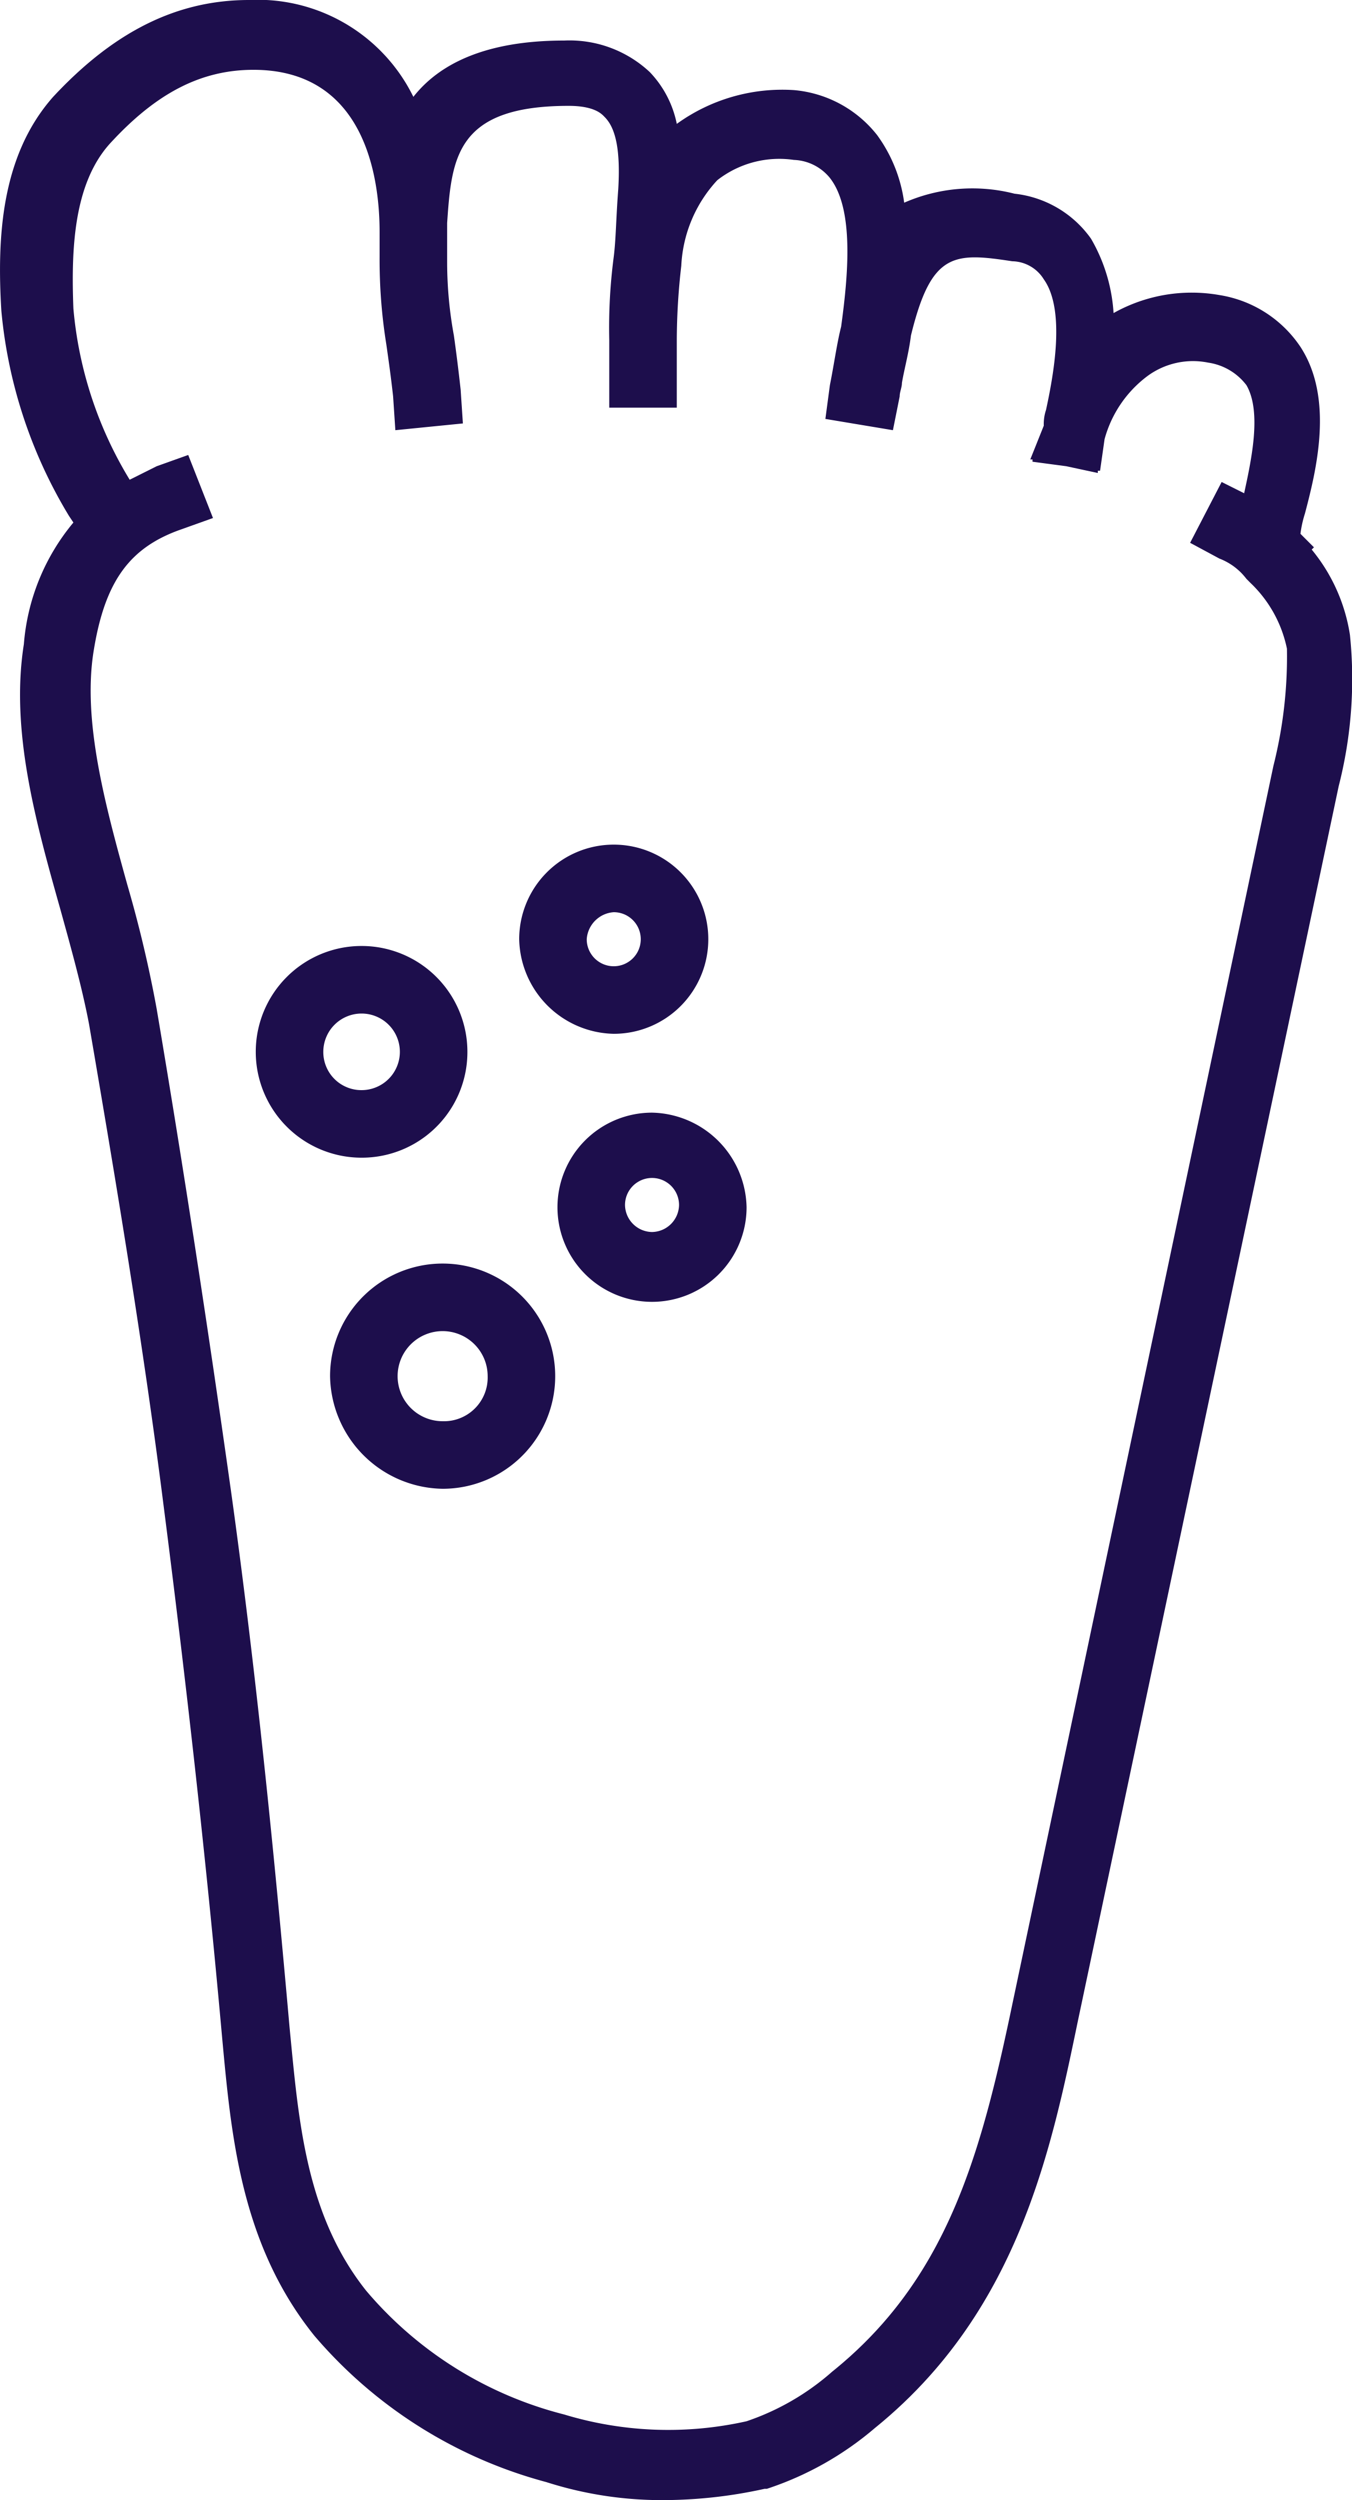 <svg id="Layer_1" data-name="Layer 1" xmlns="http://www.w3.org/2000/svg" viewBox="0 0 60.05 111"><title>skinrash</title><path d="M58.9,54a4.2,4.2,0,1,0,4.2,4.2A4.29,4.29,0,0,0,58.9,54Zm0,5.3a1.22,1.22,0,0,1-1.2-1.2,1.2,1.2,0,0,1,2.4,0A1.22,1.22,0,0,1,58.9,59.3Z" transform="translate(-29.94 -4.6)" fill="#1d0e4c"/><path d="M50.7,51.3A4.7,4.7,0,1,0,46,56,4.69,4.69,0,0,0,50.7,51.3Zm-6.4,0A1.7,1.7,0,1,1,46,53,1.69,1.69,0,0,1,44.3,51.3Z" transform="translate(-29.94 -4.6)" fill="#1d0e4c"/><path d="M49.6,60.7a5,5,0,0,0-5,5,5.08,5.08,0,0,0,5,5,5,5,0,1,0,0-10Zm0,7a2,2,0,1,1,2-2A1.94,1.94,0,0,1,49.6,67.7Z" transform="translate(-29.94 -4.6)" fill="#1d0e4c"/><path d="M57.2,50.5A4.2,4.2,0,1,0,53,46.3,4.29,4.29,0,0,0,57.2,50.5Zm0-5.4A1.2,1.2,0,1,1,56,46.3,1.29,1.29,0,0,1,57.2,45.1Z" transform="translate(-29.94 -4.6)" fill="#1d0e4c"/><path d="M89.9,32.8h0A7.81,7.81,0,0,0,88.2,29l.1-.1-.6-.6a5.07,5.07,0,0,1,.2-.9c.5-1.9,1.3-5.1-.2-7.4a5.33,5.33,0,0,0-3.6-2.3,7.09,7.09,0,0,0-4.7.8,7.49,7.49,0,0,0-1-3.3,4.8,4.8,0,0,0-3.4-2,7.54,7.54,0,0,0-4.9.4,6.56,6.56,0,0,0-1.2-3,5.28,5.28,0,0,0-3.7-2A8,8,0,0,0,60,10.1a4.64,4.64,0,0,0-1.2-2.3A5.22,5.22,0,0,0,55,6.4c-3.6,0-5.6,1.1-6.7,2.5A7.7,7.7,0,0,0,41,4.6c-3.2,0-6,1.4-8.7,4.3-2.3,2.6-2.5,6.2-2.3,9.5a21.31,21.31,0,0,0,3,9.1l.2.3A9.6,9.6,0,0,0,31,33.2c-.6,3.8.5,7.8,1.6,11.7.5,1.8,1,3.6,1.3,5.2,1.2,7,2.4,14.2,3.3,21.3,1,7.8,1.9,15.8,2.6,23.6.4,4.3.8,9.2,4.1,13.3a20.48,20.48,0,0,0,10.3,6.5,16.85,16.85,0,0,0,5.4.8,21,21,0,0,0,4.3-.5H64a14.19,14.19,0,0,0,4.8-2.7c6.3-5.1,7.8-12.2,9-18L89.4,39.5A19.18,19.18,0,0,0,89.9,32.8Zm-3.4,5.8-11.6,55c-1.4,6.7-2.9,12.2-8,16.3a11.13,11.13,0,0,1-3.8,2.2,15.92,15.92,0,0,1-8.1-.3,17,17,0,0,1-8.8-5.5c-2.7-3.4-3-7.6-3.4-11.7-.7-7.9-1.5-15.9-2.6-23.8-1-7.1-2.1-14.3-3.3-21.4a54.73,54.73,0,0,0-1.3-5.5c-1-3.6-2-7.3-1.5-10.4s1.6-4.6,3.9-5.4l1.4-.5-1.1-2.8-1.4.5-1.2.6a17.53,17.53,0,0,1-2.5-7.6c-.1-2.6,0-5.5,1.6-7.3,2.1-2.3,4.1-3.3,6.4-3.3,4.8,0,5.6,4.5,5.6,7.2V16a23.76,23.76,0,0,0,.3,3.9c.1.7.2,1.4.3,2.3l.1,1.5,3-.3-.1-1.5q-.15-1.35-.3-2.4a18.16,18.16,0,0,1-.3-3.2h0V14.5c.2-2.9.4-5.2,5.4-5.2,1.2,0,1.5.4,1.6.5.5.5.7,1.5.6,3.2-.1,1.3-.1,2.2-.2,3a24.22,24.22,0,0,0-.2,3.7v3h3v-3a29.17,29.17,0,0,1,.2-3.3h0a6,6,0,0,1,1.6-3.8,4.47,4.47,0,0,1,3.4-.9,2.16,2.16,0,0,1,1.6.8c1.1,1.4.8,4.4.5,6.6-.2.8-.3,1.6-.5,2.6l-.2,1.5h0l3,.5.3-1.5c0-.2.1-.4.1-.6.1-.6.3-1.3.4-2.1.9-3.7,1.9-3.7,4.5-3.3a1.68,1.68,0,0,1,1.4.8c1,1.4.4,4.4.1,5.8a2,2,0,0,0-.1.7h0L75.7,25h.1v.1l1.5.2,1.4.3v-.1h.1l.2-1.4a5.2,5.2,0,0,1,1.9-2.8,3.41,3.41,0,0,1,2.7-.6,2.6,2.6,0,0,1,1.7,1c.7,1.2.2,3.4-.1,4.8l-1-.5-1.4,2.7,1.3.7a2.73,2.73,0,0,1,1.2.9l.2.2a5.58,5.58,0,0,1,1.6,2.9A19.79,19.79,0,0,1,86.5,38.6Z" transform="translate(-29.94 -4.6)" fill="#1d0e4c"/></svg>
